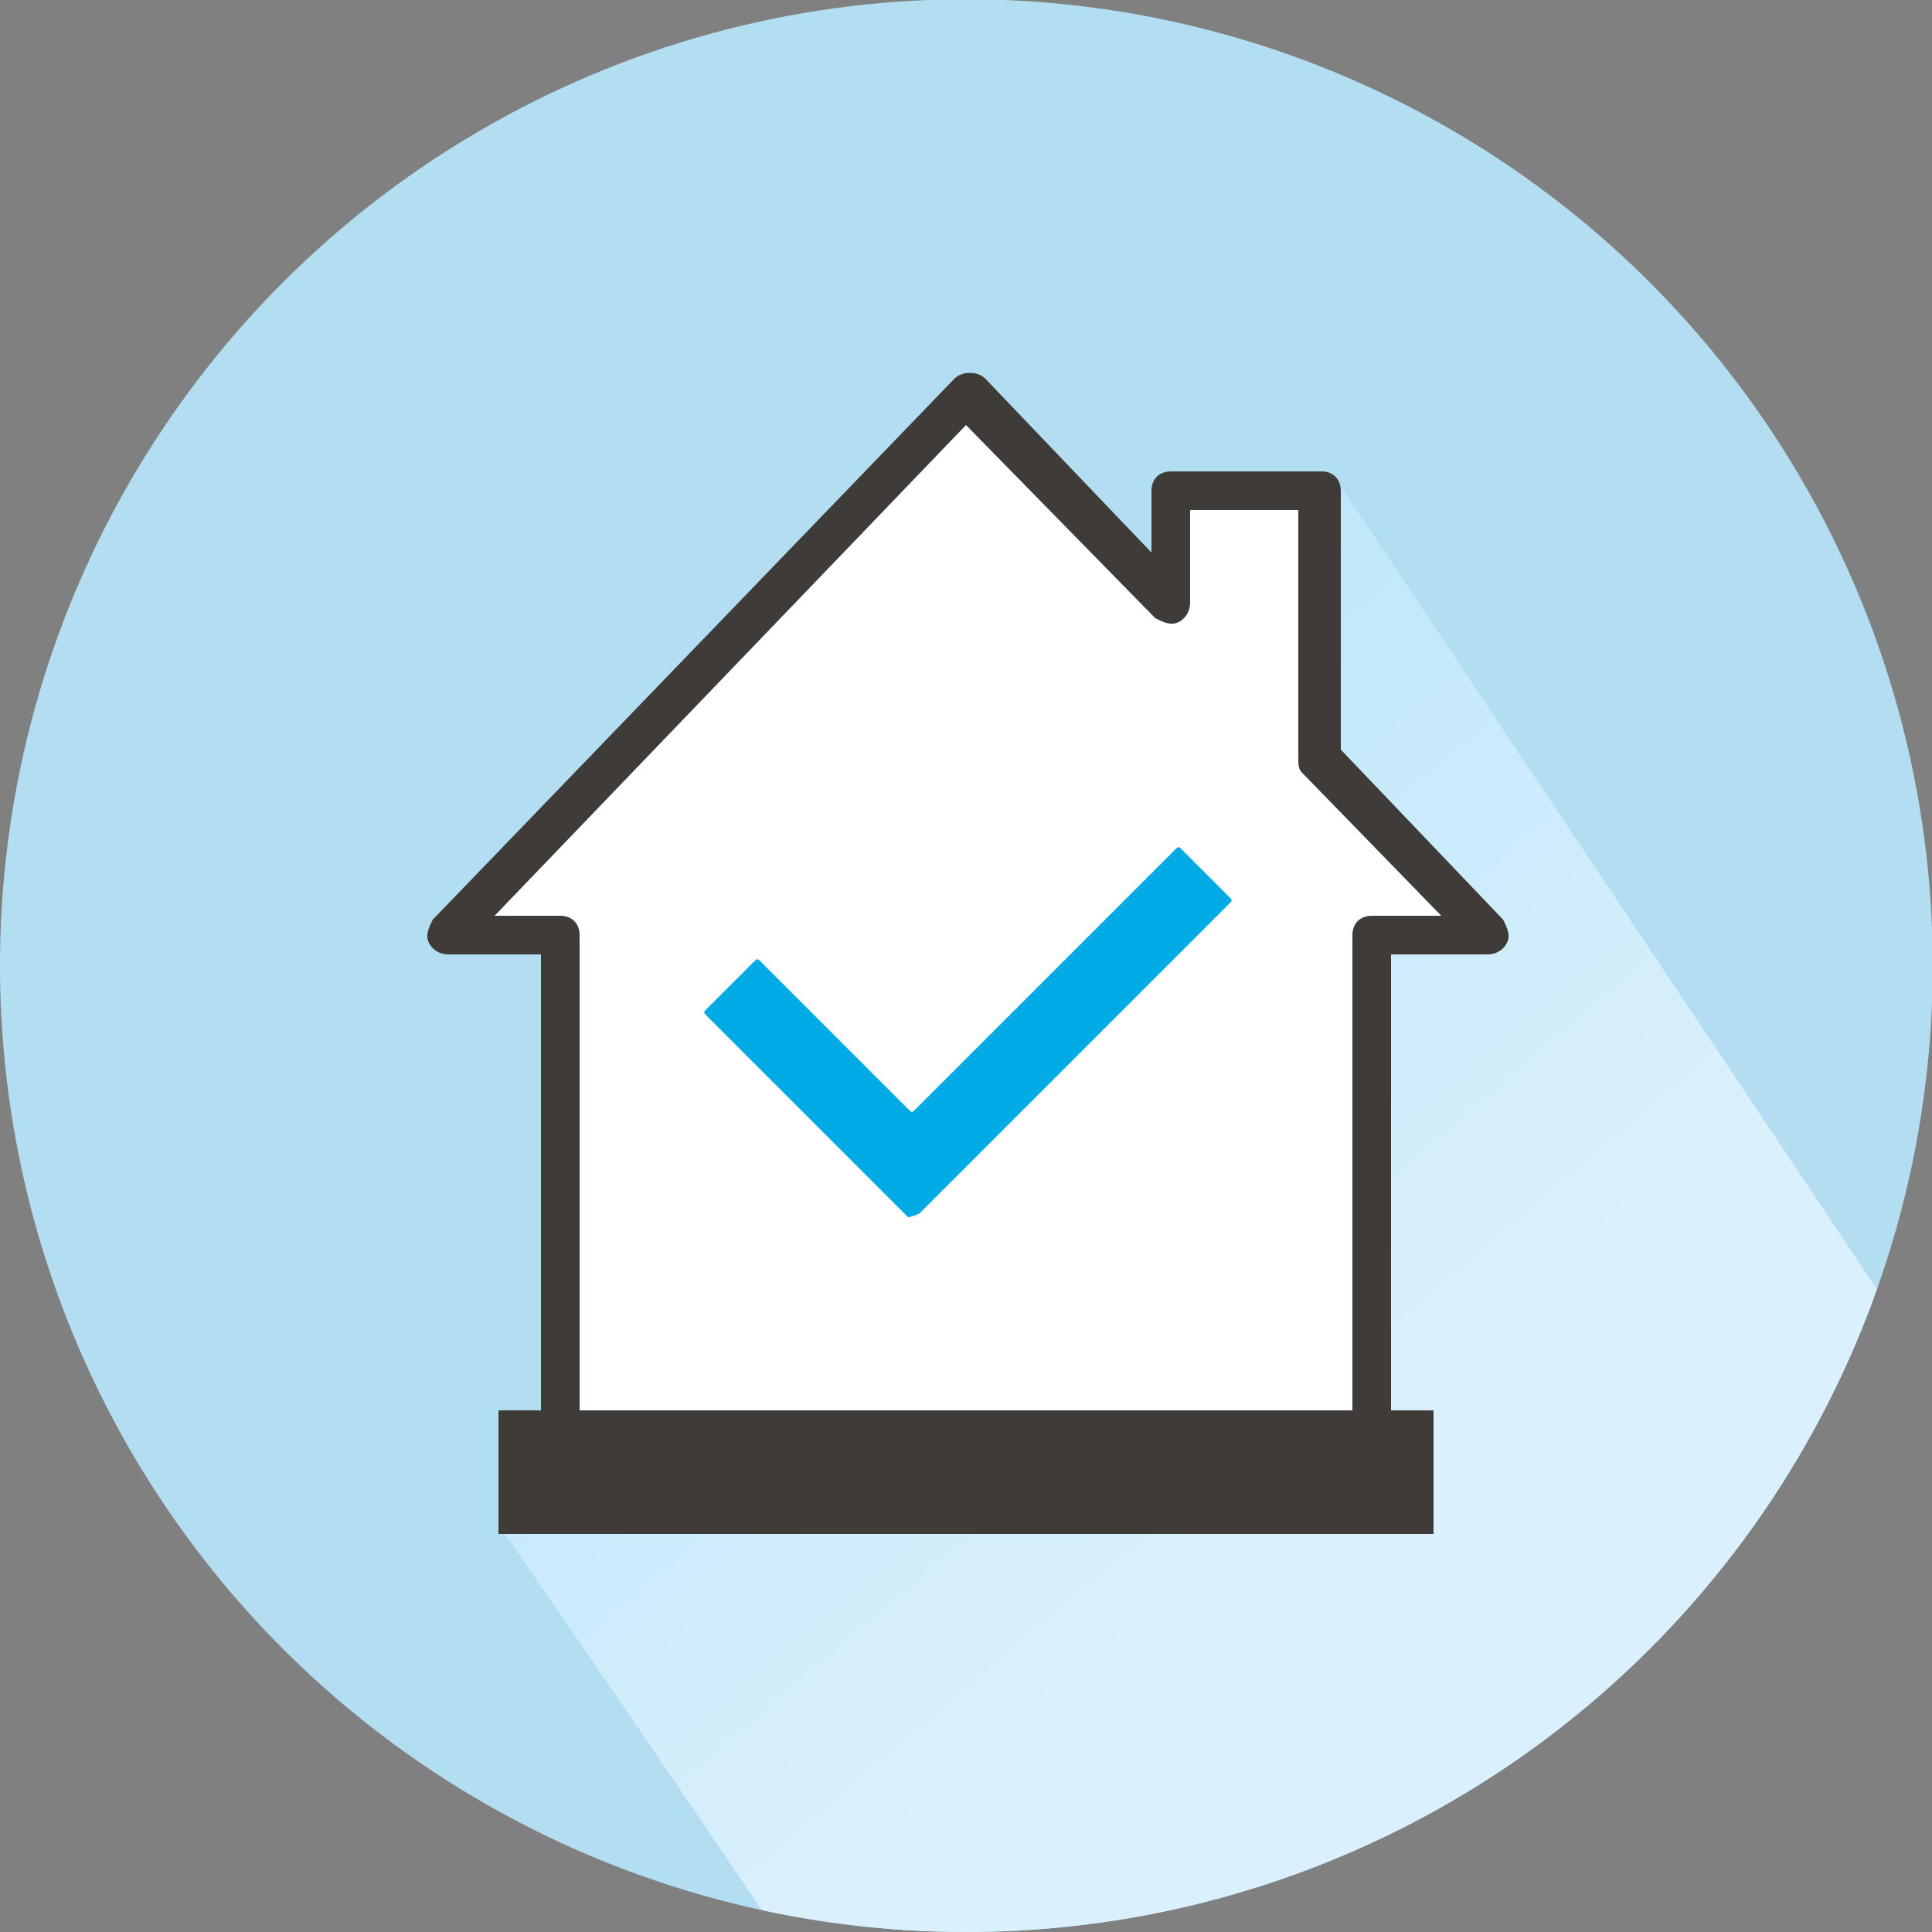 <?xml version="1.0" encoding="utf-8"?>
<!-- Generator: Adobe Illustrator 22.0.0, SVG Export Plug-In . SVG Version: 6.00 Build 0)  -->
<svg version="1.1" id="Layer_1" xmlns="http://www.w3.org/2000/svg" xmlns:xlink="http://www.w3.org/1999/xlink" x="0px" y="0px"
	 viewBox="0 0 50 50" style="enable-background:new 0 0 50 50;" xml:space="preserve">
<rect x="0" y="0" width="50" height="50" fill="#808080" stroke="none"/>
<style type="text/css">
	.st0{fill:#B3DEF2;}
	.st1{clip-path:url(#SVGID_2_);fill:url(#SVGID_3_);}
	.st2{fill:#FFFFFF;}
	.st3{fill:#3F3B39;}
	.st4{fill:#00AAE4;}
</style>
<g>
	<g>
		
			<ellipse transform="matrix(2.769222e-02 -1 1 2.769222e-02 -0.683 49.298)" class="st0" cx="25" cy="25" rx="25" ry="25"/>
	</g>
	<g>
		<defs>
			
				<ellipse id="SVGID_1_" transform="matrix(2.769222e-02 -1 1 2.769222e-02 -0.683 49.298)" cx="25" cy="25" rx="25" ry="25"/>
		</defs>
		<clipPath id="SVGID_2_">
			<use xlink:href="#SVGID_1_"  style="overflow:visible;"/>
		</clipPath>
		<linearGradient id="SVGID_3_" gradientUnits="userSpaceOnUse" x1="2.055" y1="1.966" x2="44.318" y2="51.708">
			<stop  offset="0.337" style="stop-color:#B6E4F9"/>
			<stop  offset="0.743" style="stop-color:#DAF0FC"/>
		</linearGradient>
		<path class="st1" d="M34.5,12.3l15.9,23.8c0,0-6.6,10.1-12.2,12.3s-15,6.9-15.5,5.7C22.2,52.9,13,39.6,13,39.6L34.5,12.3z"/>
	</g>
	<g>
		<g>
			<polygon class="st2" points="38.5,24.2 34.1,19.7 34.1,12.8 30.2,12.8 30.2,15.7 25,10.3 11.5,24.2 14.4,24.2 14.4,37.3 
				35.5,37.3 35.5,24.2 			"/>
			<path class="st3" d="M35.5,37.9h-21c-0.3,0-0.5-0.2-0.5-0.5V24.7h-2.4c-0.2,0-0.4-0.1-0.5-0.3c-0.1-0.2,0-0.4,0.1-0.6l13.5-14
				c0.2-0.2,0.6-0.2,0.8,0l4.3,4.5v-1.6c0-0.3,0.2-0.5,0.5-0.5h3.9c0.3,0,0.5,0.2,0.5,0.5v6.7l4.2,4.4c0.1,0.2,0.2,0.4,0.1,0.6
				c-0.1,0.2-0.3,0.3-0.5,0.3H36v12.6C36,37.6,35.7,37.9,35.5,37.9z M15,36.8h20V24.2c0-0.3,0.2-0.5,0.5-0.5h1.8L33.7,20
				c-0.1-0.1-0.1-0.2-0.1-0.4v-6.4h-2.8v2.4c0,0.2-0.1,0.4-0.3,0.5c-0.2,0.1-0.4,0-0.6-0.1L25,11L12.8,23.7h1.7
				c0.3,0,0.5,0.2,0.5,0.5V36.8z"/>
		</g>
		<rect x="12.9" y="36.5" class="st3" width="24.2" height="3.2"/>
		<path class="st4" d="M23.5,31.5l-5.2-5.2c-0.1-0.1-0.1-0.1,0-0.2l1.2-1.2c0.1-0.1,0.1-0.1,0.2,0l3.8,3.8c0.1,0.1,0.1,0.1,0.2,0
			l6.7-6.7c0.1-0.1,0.1-0.1,0.2,0l1.2,1.2c0.1,0.1,0.1,0.1,0,0.2l-8,8C23.6,31.5,23.5,31.5,23.5,31.5z"/>
	</g>
</g>
</svg>
